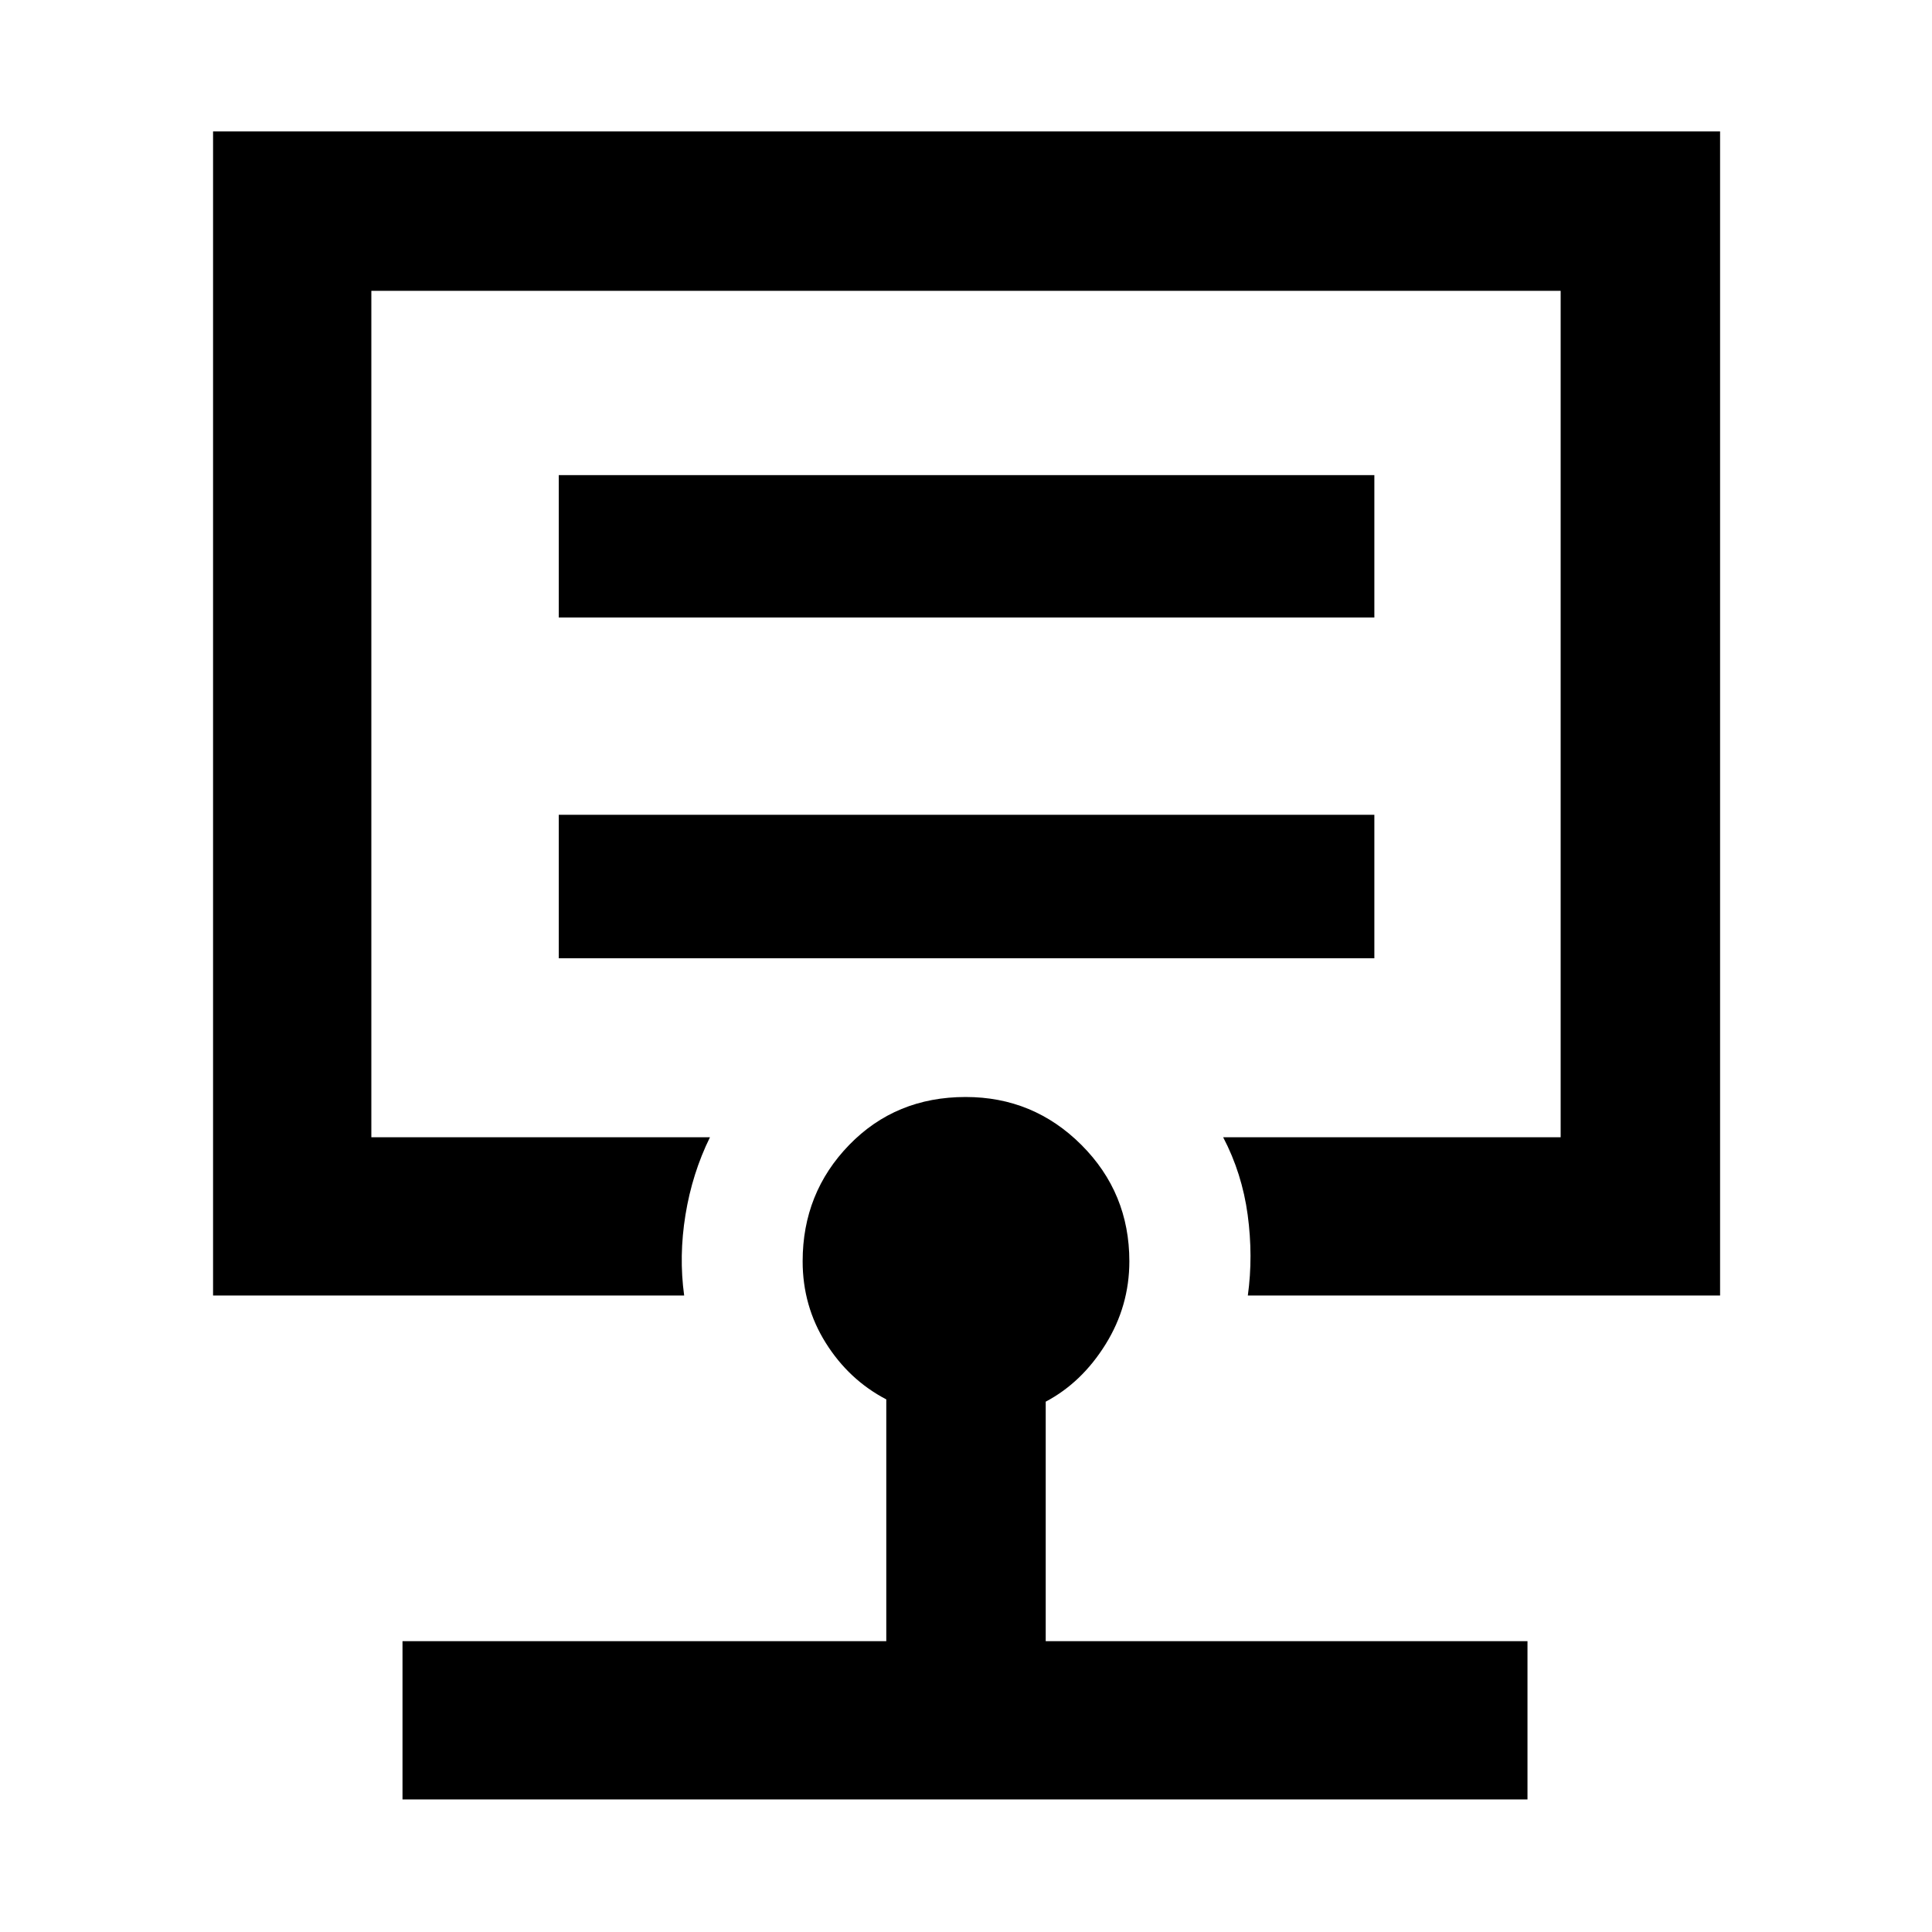<svg xmlns="http://www.w3.org/2000/svg" height="48" viewBox="0 -960 960 960" width="48"><path d="M480-605.7ZM200-65.87v-78.65h240.39v-120.13q-18.56-9.7-30.06-28.05-11.5-18.34-11.5-40.58 0-34 23.13-57.82 23.14-23.81 57.86-23.81 33.7 0 57.53 23.81 23.82 23.82 23.82 57.82 0 22.24-11.81 41.25-11.81 19.02-29.75 28.51v119H759v78.65H200Zm-94.13-250.39V-894.7H854.7v578.44H620.04q2.7-19.52-.08-40.11-2.79-20.59-12.18-38.54h167.7v-420.57H184.52v420.57h168.26q-8.82 17.95-12.17 38.54-3.35 20.59-.65 40.11H105.87Zm171.78-167.57h405.26v-71.3H277.65v71.3Zm0-169.34h405.26v-70.74H277.65v70.74Z"/></svg>